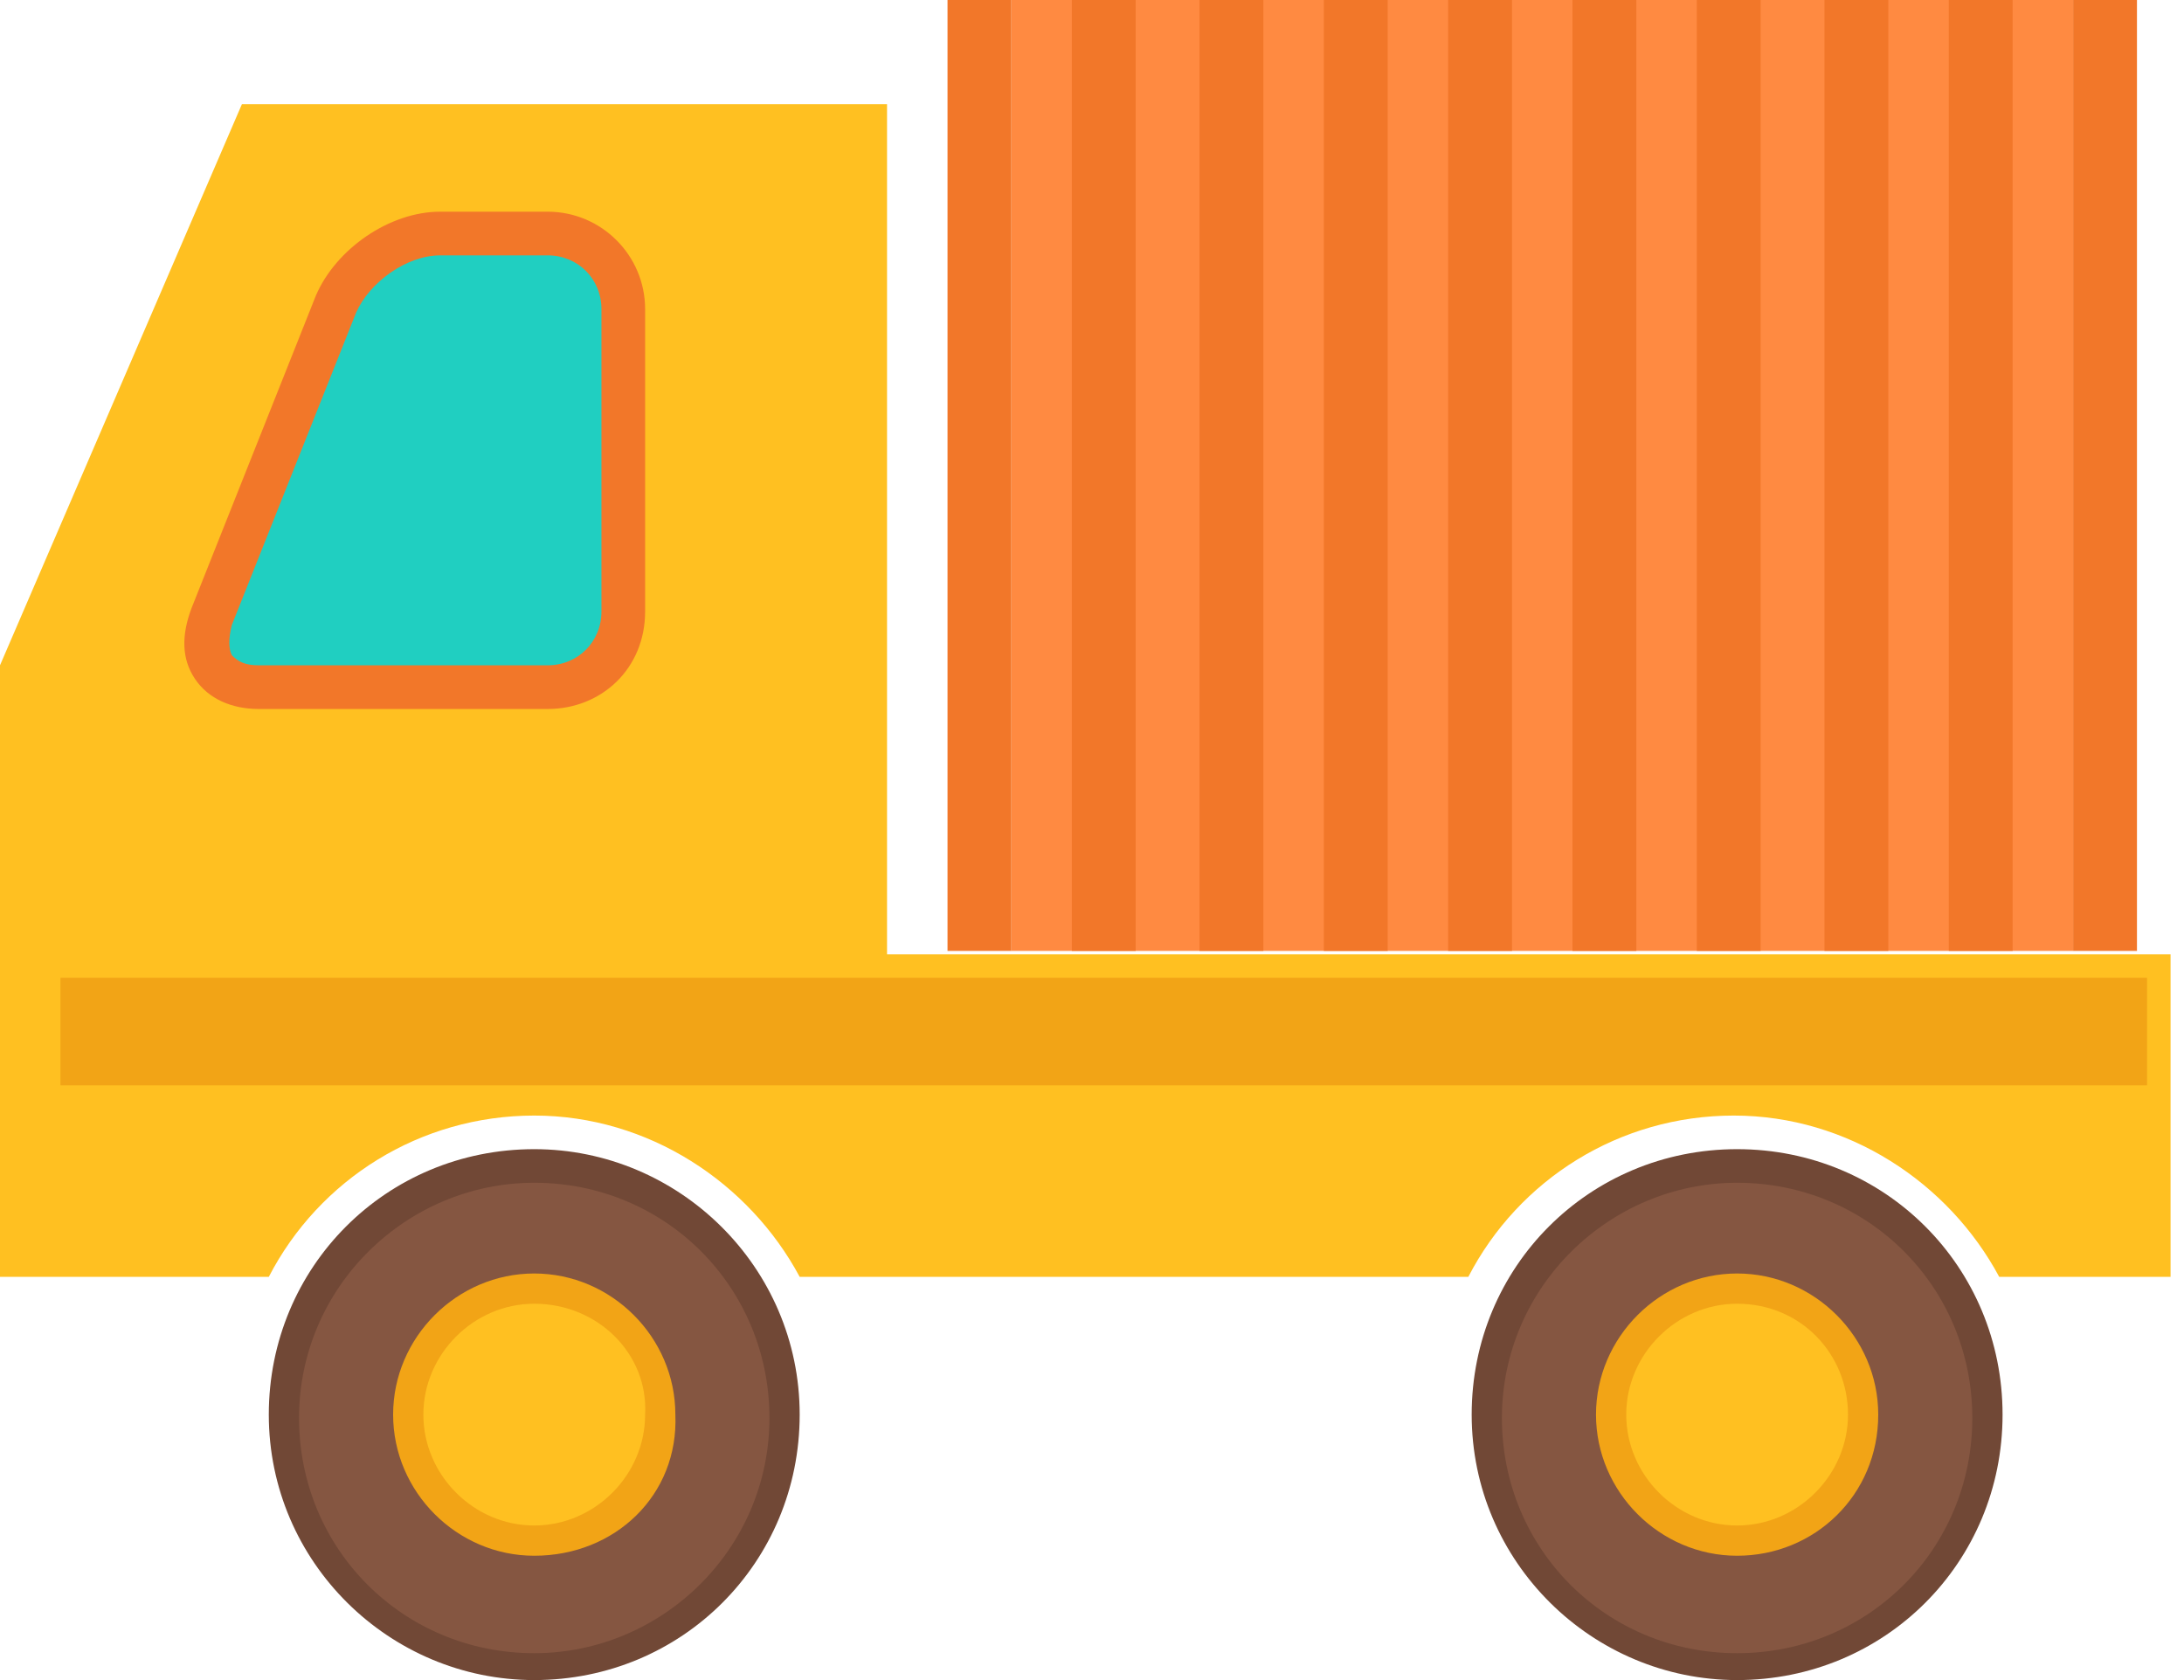 <svg width="65" height="50" fill="none" xmlns="http://www.w3.org/2000/svg"><g clip-path="url(#a)"><path d="M26.4 28.3V3.1H7.2L0 19.8V38h8c1.5-2.9 4.5-4.8 7.9-4.8 3.4 0 6.4 2 7.9 4.8h19.9c1.5-2.9 4.5-4.8 7.9-4.8 3.4 0 6.4 2 7.9 4.8h5.1v-9.6H26.4v-.1Z" fill="#FFC021"/><path d="M61.7 0H30.1v28.3h31.6V0Z" fill="#FF8A41"/><path d="M16.3 20.5c1.2 0 2.3-1 2.3-2.3v-9c0-1.2-1-2.3-2.3-2.3h-3.2c-1.2 0-2.6.9-3.1 2.1l-3.7 9.3c-.5 1.2.2 2.1 1.4 2.1h8.6v.1Z" fill="#20CFC1"/><path d="M16.3 21.1H7.7c-.8 0-1.5-.3-1.9-.9-.4-.6-.4-1.3-.1-2.1l3.7-9.3c.6-1.4 2.2-2.5 3.7-2.5h3.2c1.6 0 2.9 1.3 2.9 2.9v9c0 1.7-1.3 2.9-2.9 2.9ZM13.1 7.6c-1 0-2.1.8-2.5 1.7l-3.7 9.3c-.1.4-.1.7 0 .9.2.2.4.3.8.3h8.6c.9 0 1.6-.7 1.6-1.6v-9c0-.9-.7-1.6-1.6-1.6h-3.2Z" fill="#F27729"/><path d="M56.917 47.357a7.4 7.4 0 1 0-10.465-10.465 7.4 7.4 0 0 0 10.465 10.465Z" fill="#855641"/><path d="M51.7 50c-4.3 0-7.9-3.5-7.9-7.9s3.5-7.9 7.9-7.9 7.9 3.5 7.9 7.9-3.5 7.9-7.9 7.9Zm0-14.8c-3.8 0-7 3.1-7 7s3.1 7 7 7 7-3.1 7-7-3.1-7-7-7Z" fill="#714836"/><path d="M51.7 45.9c-2.1 0-3.8-1.7-3.8-3.8 0-2.1 1.7-3.8 3.8-3.8 2.1 0 3.8 1.7 3.8 3.8 0 2.1-1.7 3.8-3.8 3.8Z" fill="#FFC021"/><path d="M51.7 46.3c-2.3 0-4.2-1.9-4.2-4.2 0-2.3 1.9-4.2 4.2-4.2 2.3 0 4.2 1.9 4.2 4.2 0 2.4-1.9 4.2-4.2 4.2Zm0-7.5c-1.8 0-3.3 1.5-3.3 3.3 0 1.8 1.5 3.3 3.3 3.3 1.8 0 3.3-1.5 3.3-3.3 0-1.8-1.4-3.3-3.3-3.3Z" fill="#F2A416"/><path d="M23.4 42.1c0 4.1-3.3 7.4-7.4 7.4-4.1 0-7.4-3.3-7.4-7.4 0-4.1 3.3-7.4 7.4-7.4 4 0 7.4 3.3 7.4 7.4Z" fill="#855641"/><path d="M15.9 50C11.6 50 8 46.5 8 42.1s3.5-7.9 7.9-7.9c4.3 0 7.9 3.5 7.9 7.9S20.3 50 15.9 50Zm0-14.8c-3.8 0-7 3.1-7 7s3.1 7 7 7c3.8 0 7-3.1 7-7s-3.1-7-7-7Z" fill="#714836"/><path d="M15.9 45.9c-2.1 0-3.8-1.7-3.8-3.8 0-2.1 1.7-3.8 3.8-3.8 2.1 0 3.8 1.7 3.8 3.8 0 2.1-1.7 3.8-3.8 3.8Z" fill="#FFC021"/><path d="M15.9 46.3c-2.3 0-4.2-1.9-4.2-4.2 0-2.3 1.9-4.2 4.2-4.2 2.3 0 4.2 1.9 4.2 4.2.1 2.4-1.8 4.2-4.2 4.2Zm0-7.5c-1.8 0-3.3 1.5-3.3 3.3 0 1.8 1.5 3.3 3.3 3.3 1.8 0 3.3-1.5 3.3-3.3.1-1.8-1.4-3.3-3.3-3.3Zm48-9.7H1.8v3.2h62.1v-3.2Z" fill="#F2A416"/><path d="M30.1 0h-1.9v28.3h1.9V0Zm3.7 0h-1.9v28.3h1.9V0Zm3.8 0h-1.9v28.3h1.9V0Zm3.7 0h-1.9v28.3h1.9V0ZM45 0h-1.9v28.3H45V0Zm3.7 0h-1.9v28.3h1.9V0Zm3.7 0h-1.9v28.3h1.9V0Zm3.8 0h-1.9v28.3h1.9V0Zm3.7 0H58v28.3h1.9V0Zm3.7 0h-1.9v28.3h1.9V0Z" fill="#F27729"/></g><defs><clipPath id="a"><path fill="#fff" d="M0 0h64.8v50H0z"/></clipPath></defs></svg>